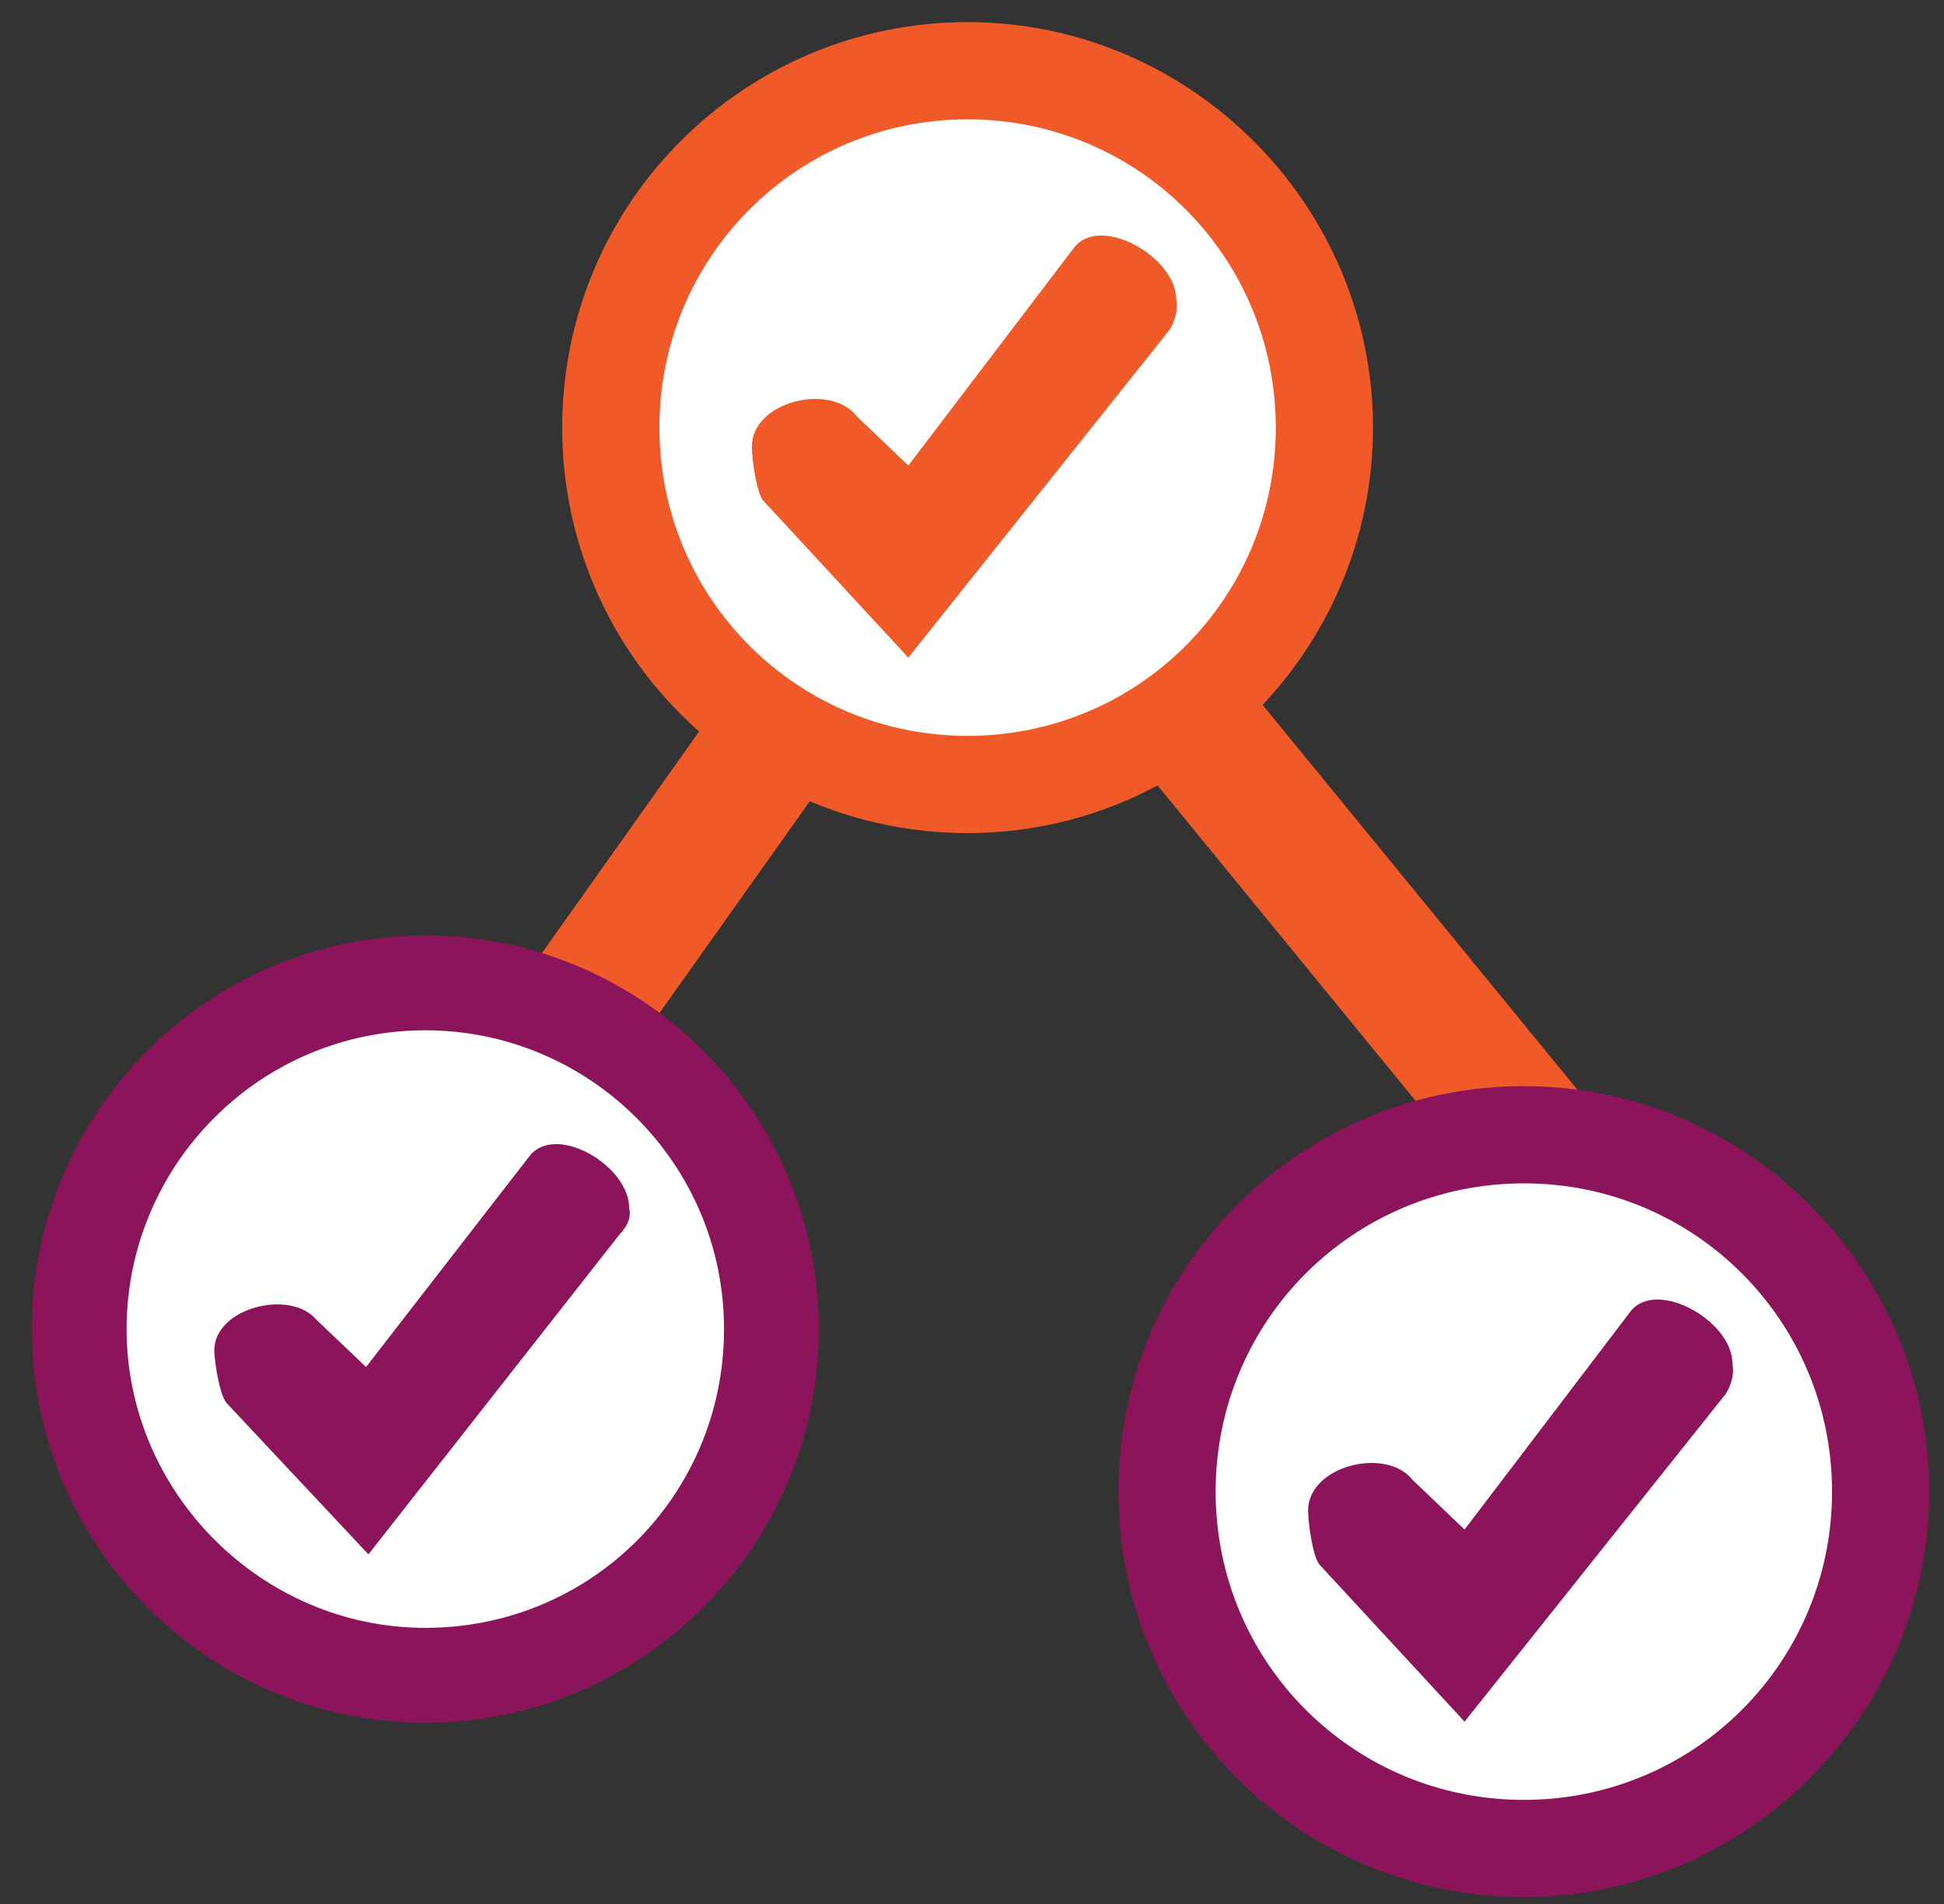 <?xml version="1.0" encoding="utf-8"?>
<!-- Generator: Adobe Illustrator 21.0.0, SVG Export Plug-In . SVG Version: 6.00 Build 0)  -->
<svg version="1.1" id="Ebene_1" xmlns="http://www.w3.org/2000/svg" xmlns:xlink="http://www.w3.org/1999/xlink" x="0px" y="0px"
	 viewBox="0 0 82 80.3" style="enable-background:new 0 0 82 80.3;" xml:space="preserve">
<rect x="0" y="0" width="82" height="80.3" fill="#333333" stroke="none"/>
<style type="text/css">
	.st0{fill:#F05A28;}
	.st1{fill:#FFFFFF;}
	.st2{fill:#8C145A;}
</style>
<g>
	<polygon class="st0" points="31.3,28.3 35.5,31.9 26.2,45 22,41.4 	"/>
	<polygon class="st0" points="47.5,31.5 51.6,27.7 67.8,47.5 63.7,51.3 	"/>
	<g transform="translate(19.045 88.475)">
		<path class="st1" d="M13.2-32.6c0-7.7-5.8-13.9-12.9-13.9c-7.1,0-12.9,6.2-12.9,13.9s5.8,13.9,12.9,13.9
			C7.4-18.6,13.2-24.9,13.2-32.6"/>
		<path class="st2" d="M14.3-32.6c0,8.3-6.6,15.1-14.6,15.1c-8.1,0-14.6-6.8-14.6-15.1s6.6-15.1,14.6-15.1
			C7.7-47.7,14.3-40.9,14.3-32.6z M10.8-32.6c0-6.4-5-11.5-11.1-11.5c-6.2,0-11.1,5.2-11.1,11.5S-6.5-21-0.4-21
			C5.8-21,10.8-26.2,10.8-32.6z M6.9-36.2l-9.4,12.2l-5.2-5.8c-0.3-0.3-0.4-1.6-0.4-2c0-1.7,2.8-2.4,3.8-1.2l1.9,1.8l6-8.1
			c1-1.2,3.7,0.4,3.7,2C7.3-36.9,7.2-36.5,6.9-36.2z"/>
	</g>
	<g transform="translate(16.34 87.149)">
		<path class="st1" d="M16.9-31.1c0-8.4-6.6-15.3-14.6-15.3c-8.1,0-14.6,6.8-14.6,15.3s6.6,15.3,14.6,15.3
			C10.4-15.8,16.9-22.7,16.9-31.1"/>
		<path class="st2" d="M18.2-31.1c0,9.1-7.4,16.6-16.6,16.6C-7.6-14.5-15-22-15-31.1s7.4-16.6,16.6-16.6
			C10.8-47.7,18.2-40.2,18.2-31.1z M14.2-31.1c0-7-5.7-12.6-12.6-12.6c-7,0-12.6,5.7-12.6,12.6s5.7,12.6,12.6,12.6
			C8.6-18.5,14.2-24.1,14.2-31.1z M9.8-35.1L-0.8-21.6L-6.8-28c-0.3-0.4-0.5-1.8-0.5-2.2c0-1.8,3.2-2.6,4.3-1.3l2.1,2L6-38.4
			c1.1-1.4,4.2,0.4,4.2,2.2C10.3-35.8,10.1-35.4,9.8-35.1z"/>
	</g>
	<g transform="translate(62.177 93.504)">
		<path class="st1" d="M17.9-30.6c0-8.7-6.8-15.7-15.1-15.7c-8.3,0-15.1,7-15.1,15.7s6.8,15.7,15.1,15.7
			C11.1-14.9,17.9-21.9,17.9-30.6"/>
		<path class="st2" d="M19.2-30.6c0,9.4-7.7,17.1-17.1,17.1c-9.4,0-17.1-7.6-17.1-17.1s7.7-17.1,17.1-17.1
			C11.5-47.7,19.2-40,19.2-30.6z M15.1-30.6c0-7.2-5.8-13-13-13c-7.2,0-13,5.8-13,13s5.8,13,13,13C9.3-17.6,15.1-23.4,15.1-30.6z
			 M10.6-34.7l-11,13.8l-6.1-6.6C-6.8-27.8-7-29.3-7-29.8c0-1.9,3.3-2.7,4.4-1.3l2.2,2.1l7-9.2c1.1-1.4,4.3,0.4,4.3,2.2
			C11-35.5,10.8-35,10.6-34.7z"/>
	</g>
	<g transform="translate(38.714 48.633)">
		<path class="st1" d="M17.9-30.6c0-8.7-6.8-15.7-15.1-15.7c-8.3,0-15.1,7-15.1,15.7s6.8,15.7,15.1,15.7
			C11.1-14.9,17.9-21.9,17.9-30.6"/>
		<path class="st0" d="M19.2-30.6c0,9.4-7.7,17.1-17.1,17.1c-9.4,0-17.1-7.6-17.1-17.1s7.7-17.1,17.1-17.1
			C11.5-47.7,19.2-40,19.2-30.6z M15.1-30.6c0-7.2-5.8-13-13-13c-7.2,0-13,5.8-13,13s5.8,13,13,13C9.3-17.6,15.1-23.4,15.1-30.6z
			 M10.6-34.7l-11,13.8l-6.1-6.6C-6.8-27.8-7-29.3-7-29.8c0-1.9,3.3-2.7,4.4-1.3l2.2,2.1l7-9.2c1.1-1.4,4.3,0.4,4.3,2.2
			C11-35.5,10.8-35,10.6-34.7z"/>
	</g>
</g>
</svg>
